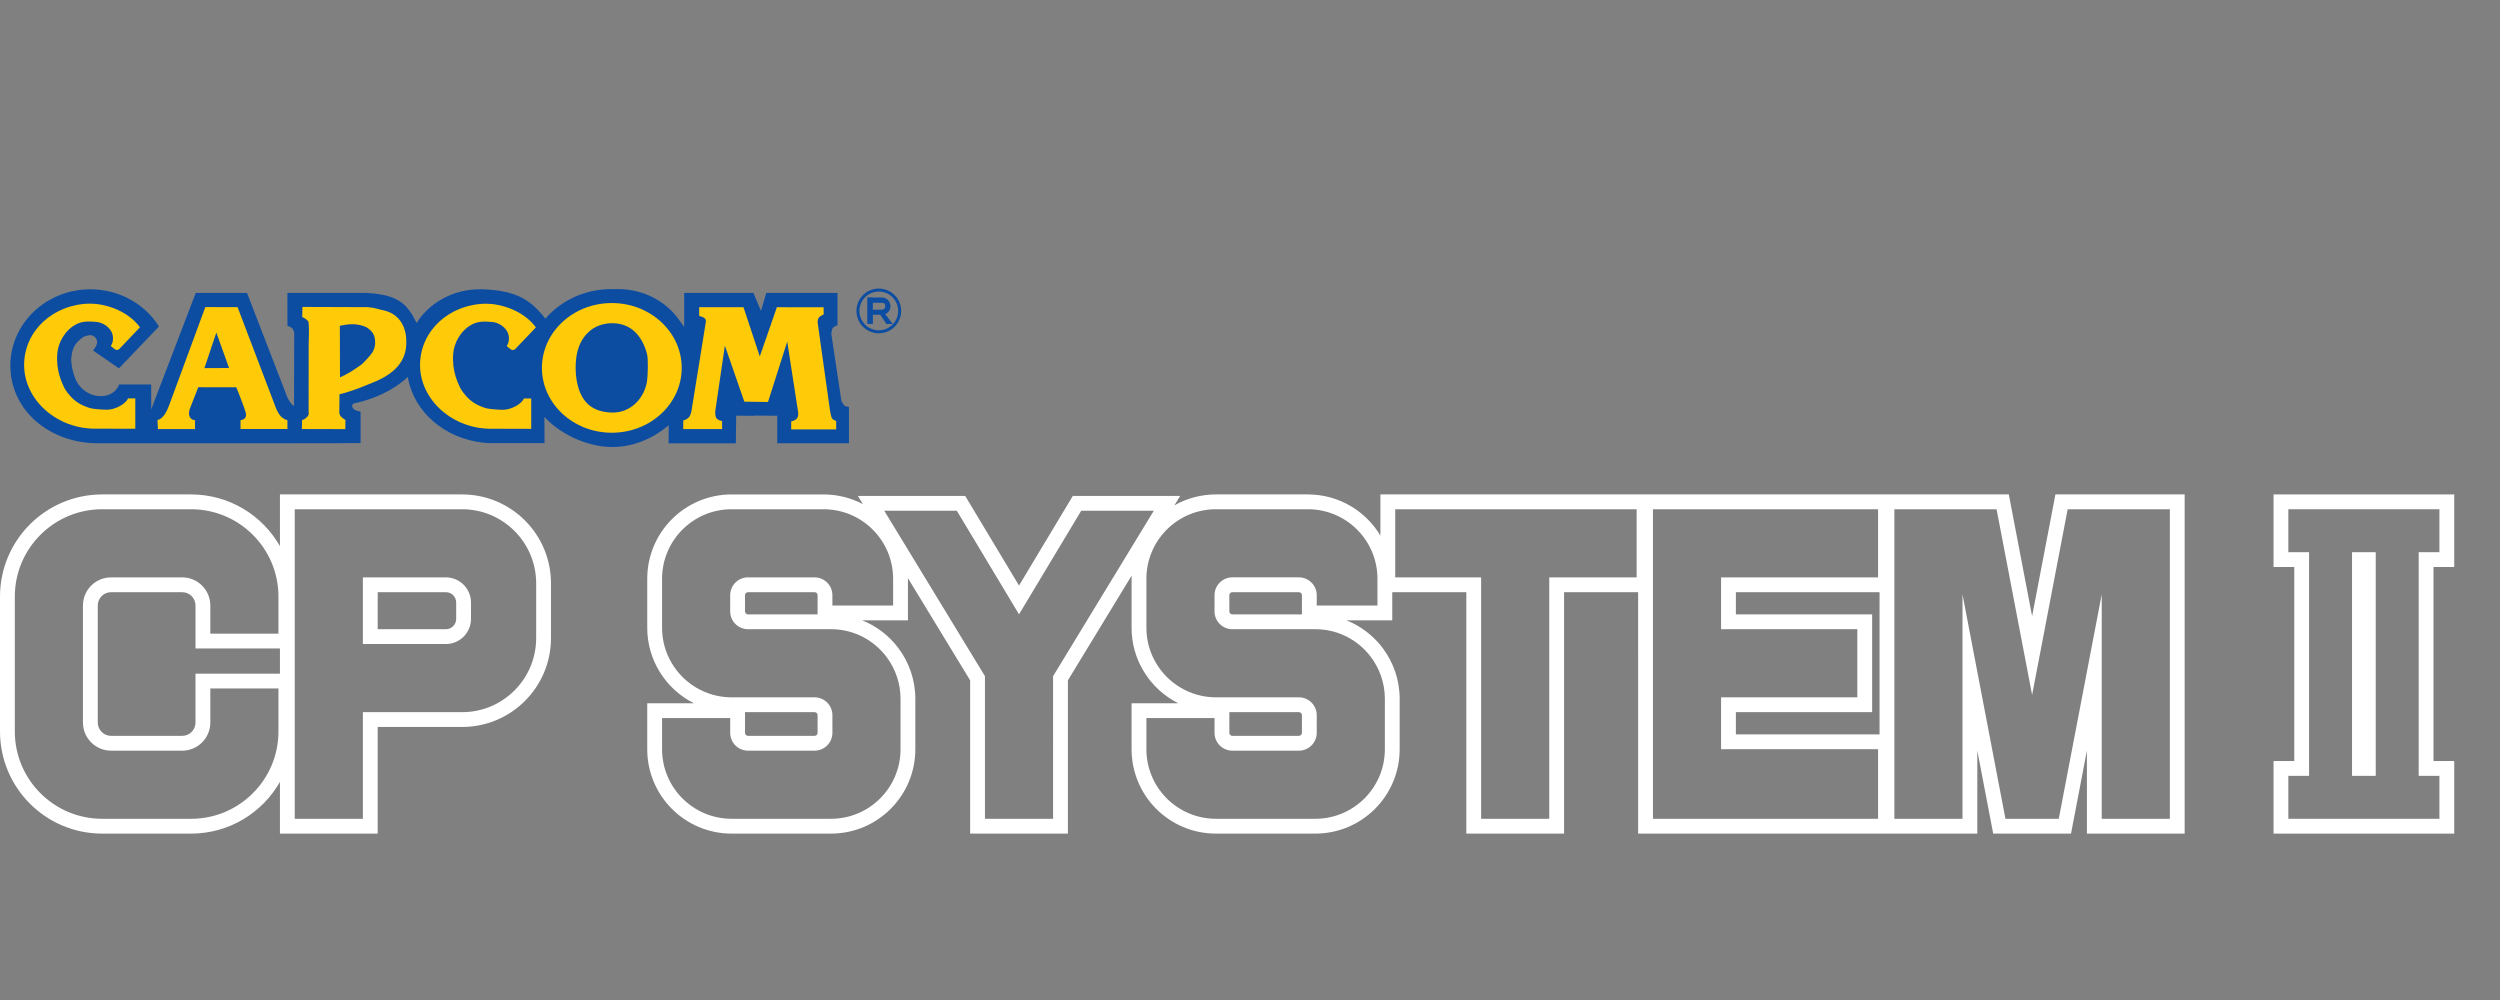 <?xml version="1.0" encoding="UTF-8" standalone="no"?>
<svg
   xmlns:dc="http://purl.org/dc/elements/1.1/"
   xmlns:cc="http://creativecommons.org/ns#"
   xmlns:rdf="http://www.w3.org/1999/02/22-rdf-syntax-ns#"
   xmlns:svg="http://www.w3.org/2000/svg"
   xmlns="http://www.w3.org/2000/svg"
   xmlns:sodipodi="http://sodipodi.sourceforge.net/DTD/sodipodi-0.dtd"
   xmlns:inkscape="http://www.inkscape.org/namespaces/inkscape"
   width="500"
   height="200"
   viewBox="0 0 500 200"
   version="1.1"
   id="svg62"
   sodipodi:docname="cps2.svg"
   style="fill:none"
   inkscape:version="0.92.5 (2060ec1f9f, 2020-04-08)">
  <rect x="0" y="0" width="500" height="200" fill="#808080" stroke="none"/>
  <defs
     id="defs66" />
  <sodipodi:namedview
     pagecolor="#ffffff"
     bordercolor="#666666"
     borderopacity="1"
     objecttolerance="10"
     gridtolerance="10"
     guidetolerance="10"
     inkscape:pageopacity="0"
     inkscape:pageshadow="2"
     inkscape:window-width="1366"
     inkscape:window-height="740"
     id="namedview64"
     showgrid="false"
     inkscape:pagecheckerboard="true"
     inkscape:zoom="1.0411096"
     inkscape:cx="280.5"
     inkscape:cy="62.5"
     inkscape:window-x="0"
     inkscape:window-y="0"
     inkscape:window-maximized="1"
     inkscape:current-layer="svg62" />
  <path
     d="m 109.081,63.73 c 3.099,-3.606 7.867,-5.915 13.213,-5.915 0.223,0 0.445,0.004 0.667,0.012 0.209,-0.008 0.418,-0.012 0.629,-0.012 5.174,0 9.716,2.503 12.304,6.276 l 0.942,1.283 v -6.782 h 13.797 l 0.003,-0.091 0.039,0.091 h 0.068 v 0.161 l 1.451,3.413 1.009,-3.391 v -0.183 h 10.951 2.063 1.283 v 6.462 c 0,0 -0.702,0.229 -0.916,0.504 -0.26,0.334 -0.321,1.23 -0.321,1.23 l 2.016,13.387 c 0,0 0.335,0.759 0.659,0.985 0.24,0.167 0.852,0.206 0.852,0.206 v 7.287 h -14.342 v -5.499 l -4.705,-0.041 v 0.061 l -3.506,-0.046 -0.068,5.545 h -13.448 l 0.023,-3.624 c -2.813,2.41 -6.805,4.358 -11.255,4.358 -5.446,0 -10.842,-2.947 -13.612,-6.021 l 0.032,5.241 H 98.26 c 0,0 -0.245,0.009 -0.366,0.005 -0.46,-0.016 -0.884,-0.059 -1.376,-0.115 -7.53,-0.864 -13.758,-6.035 -14.958,-13.123 -1.793,1.697 -4.318,3.232 -7.319,4.311 -1.125,0.404 -2.248,0.72 -3.35,0.95 -0.073,0.015 -0.265,0.085 -0.348,0.187 -0.084,0.105 -0.116,0.227 -0.109,0.387 0,0 0.037,0.414 0.423,0.678 0.368,0.251 1.262,0.437 1.262,0.437 v 6.269 H 70.45 v 0.017 l -10.67,0.015 v 0.002 H 31.401 v 0.006 H 19.212 l -1.146,-0.046 C 9.004,87.92 2.073,81.546 2.073,73.119 c 0,-8.428 7.16,-15.26 15.992,-15.26 5.834,0 10.939,2.981 13.732,7.433 l -8.007,8.378 -5.185,-3.572 c 0.531,-0.626 1.069,-1.507 0.702,-2.233 -0.252,-0.5 -0.718,-0.839 -1.277,-0.836 -0.254,0.001 -1.135,0.188 -1.45,0.422 -1.423,1.055 -2.2,1.966 -2.35,4.524 0.044,1.293 0.421,2.755 0.913,3.948 0.626,1.29 1.386,2.016 2.404,2.627 0.781,0.469 1.744,0.682 2.645,0.682 1.71,0 3.128,-0.94 3.633,-2.333 h 6.412 v 4.986 l 8.91,-23.294 10.255,-0.007 8.087,20.929 c 0,0 0.434,0.844 0.741,1.201 0.165,0.192 0.577,0.491 0.577,0.491 l 0.037,-14.643 c 0,0 -0.141,-0.642 -0.353,-0.874 -0.254,-0.279 -1.004,-0.518 -1.004,-0.518 l -0.004,-6.579 h 15.785 c 6.514,0.324 8.193,2.274 10.065,6.009 2.216,-3.655 7.029,-6.905 13.046,-6.743 3.554,0.096 6.879,0.678 9.445,2.593 1.222,0.869 2.341,2.104 3.256,3.279 z m -79.021,19.547 0.001,-0.066 c -0.008,0.008 -0.015,0.017 -0.023,0.025 -0.013,0.014 -0.025,0.028 -0.038,0.042 z"
     id="path34"
     inkscape:connector-curvature="0"
     style="clip-rule:evenodd;fill:#0c4da2;fill-rule:evenodd;stroke-width:0.876" />
  <path
     d="m 18.055,60.726 c -7.281,0.046 -13.228,5.349 -13.228,12.287 0,6.938 6.564,12.897 14.511,12.718 l 7.721,0.022 v -6.079 h -1.458 c -0.458,1.146 -2.598,2.267 -4.15,2.267 -0.818,0 -2.876,-0.111 -3.637,-0.378 -1.344,-0.471 -3.263,-1.147 -4.931,-3.95 -0.447,-0.983 -1.705,-3.377 -1.424,-6.871 0.136,-2.105 1.474,-4.734 3.873,-5.924 1.046,-0.519 2.1,-0.604 3.949,-0.436 1.328,0.121 2.647,1.054 3.108,2.175 0.356,0.867 0.254,1.923 -0.165,2.524 -0.03,0.043 -0.031,0.081 -0.024,0.122 0.005,0.031 0.045,0.083 0.045,0.083 l 0.731,0.571 c 0,0 0.208,0.145 0.451,0.138 0.141,-0.004 0.394,-0.157 0.394,-0.157 l 4.174,-4.38 c -2.58,-3.482 -7.166,-4.733 -9.939,-4.733 z"
     id="path36"
     inkscape:connector-curvature="0"
     style="fill:#ffcb08;stroke-width:0.876" />
  <path
     d="m 108.386,73.577 c 0,-7.162 6.258,-12.968 13.977,-12.968 7.719,0 13.977,5.806 13.977,12.968 0,7.162 -6.258,12.968 -13.977,12.968 -7.719,0 -13.977,-5.806 -13.977,-12.968 z m 21.035,-2.704 c -0.863,-3.389 -2.993,-6.233 -6.967,-6.233 v 0 c -3.973,0 -6.652,2.789 -7.194,6.828 -0.188,1.393 -0.183,3.059 0.046,4.445 0.784,4.74 3.316,6.503 7.103,6.598 3.884,0.098 6.562,-3.094 7.011,-6.369 0.147,-1.074 0.248,-4.3 8.8e-4,-5.27 z"
     id="path38"
     inkscape:connector-curvature="0"
     style="clip-rule:evenodd;fill:#ffcb08;fill-rule:evenodd;stroke-width:0.876" />
  <path
     d="M 33.83,81.046 C 34.93,78.021 41.067,61.414 41.067,61.414 l 6.448,0.017 7.682,20.198 c 0,0 0.459,1.212 1.133,1.8 0.594,0.518 1.153,0.603 1.153,0.603 l 0.006,1.769 -9.381,0.005 v -1.789 c 0,0 1.482,-0.029 1.007,-1.625 -0.364,-1.224 -1.848,-4.931 -1.848,-4.931 l -7.617,-0.016 -1.715,4.388 c 0,0 -0.428,1.25 0.249,1.871 0.349,0.32 0.825,0.345 0.825,0.345 l -0.006,1.76 -7.418,0.002 -0.091,-1.832 c 0,0 1.237,0.091 2.337,-2.933 z M 45.813,73.6 43.27,66.52 40.887,73.622 Z"
     id="path40"
     inkscape:connector-curvature="0"
     style="clip-rule:evenodd;fill:#ffcb08;fill-rule:evenodd;stroke-width:0.876" />
  <path
     d="m 60.45,63.423 0.036,-2.036 12.991,0.046 c 0.603,0.034 1.304,0.111 2.832,0.552 3.351,0.571 4.916,3.099 4.949,6.184 0.175,4.353 -2.814,6.794 -6.666,8.331 -0.235,0.086 -0.554,0.218 -0.943,0.379 -1.309,0.541 -3.409,1.41 -5.756,1.975 0.004,0.738 -0.006,1.469 -0.015,2.208 -0.006,0.466 -0.012,0.935 -0.015,1.411 -0.004,0.352 0.164,0.706 0.436,0.951 0.482,0.435 0.79,0.556 0.79,0.556 l -0.021,1.845 -8.694,-0.021 0.045,-1.814 c 0.342,-0.03 0.553,-0.207 0.771,-0.391 0.024,-0.021 0.049,-0.041 0.074,-0.062 0.652,-0.54 0.458,-1.078 0.458,-1.078 l 0.01,-13.638 c 0,0 0.187,-4.26 -0.115,-4.596 -0.571,-0.633 -1.167,-0.804 -1.167,-0.804 z m 12.872,2.047 c -0.85,-0.428 -1.955,-0.643 -2.893,-0.625 -0.832,0.005 -1.602,0.137 -2.46,0.299 l 0.026,10.332 c 1.611,-0.741 2.336,-1.166 4.363,-2.615 0.693,-0.665 1.792,-1.829 2.155,-2.435 0.349,-0.634 0.557,-1.257 0.513,-1.982 0,-1.542 -0.645,-2.271 -1.704,-2.974 z"
     id="path42"
     inkscape:connector-curvature="0"
     style="clip-rule:evenodd;fill:#ffcb08;fill-rule:evenodd;stroke-width:0.876" />
  <path
     d="m 97.239,60.742 c -7.281,0.046 -13.228,5.349 -13.228,12.287 0,6.938 6.564,12.897 14.511,12.718 l 7.721,0.022 v -6.079 h -1.458 c -0.458,1.146 -2.599,2.267 -4.15,2.267 -0.818,0 -2.876,-0.111 -3.637,-0.378 -1.344,-0.471 -3.263,-1.147 -4.931,-3.95 -0.447,-0.983 -1.706,-3.377 -1.424,-6.871 0.136,-2.105 1.473,-4.734 3.873,-5.924 1.046,-0.519 2.1,-0.604 3.949,-0.436 1.329,0.12 2.648,1.054 3.109,2.175 0.356,0.867 0.253,1.923 -0.166,2.524 -0.03,0.043 -0.031,0.081 -0.025,0.122 0.004,0.031 0.045,0.083 0.045,0.083 l 0.731,0.571 c 0,0 0.209,0.145 0.451,0.138 0.141,-0.004 0.394,-0.157 0.394,-0.157 l 4.174,-4.38 c -2.58,-3.482 -7.166,-4.733 -9.939,-4.733 z"
     id="path44"
     inkscape:connector-curvature="0"
     style="fill:#ffcb08;stroke-width:0.876" />
  <path
     d="m 139.833,61.436 0.008,1.749 c 0,0 0.765,0.206 1.068,0.446 0.348,0.275 0.26,0.762 0.26,0.762 0,0 -2.775,17.242 -2.835,17.562 -0.065,0.344 -0.156,1.149 -0.641,1.596 -0.481,0.445 -1.036,0.534 -1.036,0.534 l -0.008,1.725 h 7.768 v -1.612 c 0,0 -0.632,-0.049 -1.053,-0.47 -0.421,-0.421 -0.3,-1.579 -0.3,-1.579 l 1.912,-13.026 3.888,11.211 4.736,0.065 3.848,-12.073 2.147,13.887 c 0,0 0.259,1.044 -0.3,1.58 -0.43,0.412 -1.053,0.47 -1.053,0.47 v 1.612 h 8.999 l -0.008,-1.725 c 0,0 -0.202,0.069 -0.713,-0.341 -0.301,-0.241 -0.445,-1.316 -0.51,-1.66 -0.06,-0.32 -2.486,-17.669 -2.486,-17.669 0,0 -0.042,-0.716 0.351,-1.083 0.283,-0.264 0.862,-0.514 0.862,-0.514 l -0.014,-1.428 -9.343,-0.011 -3.42,9.849 -3.26,-9.849 z"
     id="path46"
     inkscape:connector-curvature="0"
     style="fill:#ffcb08;stroke-width:0.876" />
  <path
     d="m 171.287,62.186 c 0,-2.471 2.004,-4.475 4.475,-4.475 2.472,0 4.475,2.003 4.475,4.475 0,2.471 -2.004,4.475 -4.475,4.475 -2.472,0 -4.475,-2.004 -4.475,-4.475 z m 8.348,0 c 0,-2.139 -1.734,-3.873 -3.873,-3.873 -2.139,0 -3.874,1.734 -3.874,3.873 0,2.139 1.734,3.873 3.874,3.873 2.139,0 3.873,-1.734 3.873,-3.873 z"
     id="path48"
     inkscape:connector-curvature="0"
     style="clip-rule:evenodd;fill:#0c4da2;fill-rule:evenodd;stroke-width:0.876" />
  <path
     d="m 173.458,64.781 v -5.298 h 1.117 v 0.004 h 1.896 v 0.022 c 0.901,0.02 1.625,0.782 1.625,1.718 0,0.726 -0.436,1.346 -1.052,1.598 l 1.5,1.971 -1.255,0.008 -1.229,-1.859 h -1.485 v 1.836 z m 2.977,-4.218 -1.86,-0.01 v 1.395 l 1.86,-0.022 c 0.139,-0.005 0.607,-0.086 0.618,-0.693 0.011,-0.564 -0.238,-0.606 -0.611,-0.669 z"
     id="path50"
     inkscape:connector-curvature="0"
     style="clip-rule:evenodd;fill:#0c4da2;fill-rule:evenodd;stroke-width:0.876" />
  <path
     d="m 94.2,120.511 c 0,-2.781 -2.255,-5.036 -5.036,-5.036 H 72.575 v 13.33 h 16.589 c 2.781,0 5.036,-2.255 5.036,-5.036 z M 75.538,118.437 H 89.164 c 1.146,0 2.074,0.928 2.074,2.074 v 3.259 c 0,1.145 -0.928,2.074 -2.074,2.074 H 75.538 Z"
     id="path52"
     inkscape:connector-curvature="0"
     style="clip-rule:evenodd;fill:#ffffff;fill-rule:evenodd;stroke-width:0.876" />
  <path
     d="M 55.987,109.225 C 52.47,103.05 45.828,98.886 38.213,98.886 H 20.44 C 9.151,98.886 0,108.037 0,119.326 v 26.956 c 0,11.289 9.151,20.439 20.44,20.439 h 17.774 c 7.615,0 14.256,-4.163 17.773,-10.339 v 10.339 h 19.551 v -21.328 h 16.885 c 9.816,0 17.773,-7.957 17.773,-17.773 v -10.96 c 0,-9.816 -7.957,-17.774 -17.773,-17.774 H 55.987 Z m 0,20.469 H 39.102 v -8.591 c 0,-1.472 -1.194,-2.666 -2.666,-2.666 H 22.217 c -1.472,0 -2.666,1.194 -2.666,2.666 v 23.402 c 0,1.472 1.194,2.666 2.666,2.666 H 36.436 c 1.472,0 2.666,-1.194 2.666,-2.666 v -9.775 h 16.885 z m -0.296,-10.368 c 0,-9.653 -7.825,-17.477 -17.477,-17.477 H 20.44 c -9.653,0 -17.477,7.825 -17.477,17.477 v 26.956 c 0,9.653 7.825,17.477 17.477,17.477 h 17.774 c 9.653,0 17.477,-7.824 17.477,-17.477 v -8.59 H 42.064 v 6.813 c 0,3.108 -2.52,5.628 -5.628,5.628 H 22.217 c -3.108,0 -5.628,-2.52 -5.628,-5.628 v -23.402 c 0,-3.108 2.52,-5.628 5.628,-5.628 H 36.436 c 3.108,0 5.628,2.52 5.628,5.628 v 5.628 h 13.626 z m 3.258,44.433 H 72.575 v -21.328 h 19.847 c 8.18,0 14.811,-6.631 14.811,-14.811 v -10.96 c 0,-8.18 -6.631,-14.811 -14.811,-14.811 H 58.949 Z"
     id="path54"
     inkscape:connector-curvature="0"
     style="clip-rule:evenodd;fill:#ffffff;fill-rule:evenodd;stroke-width:0.876" />
  <path
     d="m 327.626,118.437 h -14.812 v 48.285 H 293.263 V 118.437 h -14.811 v 5.628 h -9.161 c 2.909,1.158 5.415,3.102 7.265,5.569 l 0.004,0.005 c 2.111,2.827 3.373,6.317 3.373,10.126 v 10.072 c 0,9.338 -7.547,16.885 -16.885,16.885 H 243.201 c -9.338,0 -16.885,-7.547 -16.885,-16.885 v -9.183 h 9.342 c -2.9,-1.449 -5.323,-3.706 -6.969,-6.481 -1.513,-2.524 -2.373,-5.476 -2.373,-8.626 v -9.775 c 0,-0.218 0.004,-0.434 0.012,-0.65 l -12.75,20.944 v 30.657 h -19.551 v -30.657 l -12.443,-20.439 c 8.8e-4,0.048 8.8e-4,0.097 8.8e-4,0.145 v 8.294 h -9.161 c 2.909,1.158 5.415,3.102 7.265,5.569 l 0.004,0.005 c 2.111,2.827 3.373,6.317 3.373,10.126 v 10.072 c 0,9.338 -7.547,16.885 -16.885,16.885 h -19.848 c -9.338,0 -16.885,-7.547 -16.885,-16.885 v -9.183 h 9.342 c -2.9,-1.449 -5.323,-3.706 -6.969,-6.481 -1.513,-2.524 -2.373,-5.476 -2.373,-8.626 v -9.775 c 0,-9.338 7.547,-16.885 16.885,-16.885 h 18.367 c 2.845,0 5.524,0.701 7.875,1.939 l -1.001,-1.643 h 21.463 l 10.764,17.926 10.765,-17.926 h 21.463 l -1.148,1.885 c 2.454,-1.389 5.292,-2.182 8.317,-2.182 h 18.367 c 6.177,0 11.572,3.303 14.515,8.243 v -8.243 h 125.679 l 4.66,24.35 4.661,-24.35 h 25.851 v 67.836 h -19.551 v -16.611 l -3.179,16.611 h -15.563 l -3.179,-16.611 v 16.611 H 327.627 Z m 19.551,0 h 28.734 v 28.438 h -28.734 v -4.443 h 27.253 v -19.551 h -27.253 z m -50.951,-2.962 v 48.284 h 13.626 v -48.284 h 17.478 v -13.626 h -48.285 v 13.626 z m -85.609,48.285 V 135.235 l 20.143,-33.09 h -14.515 l -12.442,20.717 -12.441,-20.717 h -14.515 l 20.143,33.09 v 28.525 z m 133.598,-13.923 v -10.368 h 27.253 v -13.626 h -27.253 v -10.368 h 31.4 v -13.626 h -45.026 v 61.911 h 45.026 V 149.837 Z M 163.517,122.88 v -3.851 c 0,-0.319 -0.273,-0.592 -0.592,-0.592 h -13.331 c -0.319,0 -0.592,0.273 -0.592,0.592 v 3.258 c 0,0.319 0.273,0.592 0.592,0.592 z m -29.149,9.775 c -1.245,-2.074 -1.955,-4.503 -1.955,-7.109 v -9.775 c 0,-7.702 6.221,-13.923 13.922,-13.923 h 18.367 c 7.701,0 13.922,6.221 13.922,13.923 v 5.332 h -12.145 v -2.074 c 0,-1.955 -1.6,-3.555 -3.555,-3.555 h -13.331 c -1.954,0 -3.555,1.6 -3.555,3.555 v 3.258 c 0,1.955 1.6,3.555 3.555,3.555 h 16.886 c 4.443,0.089 8.353,2.251 10.842,5.569 1.748,2.34 2.784,5.214 2.784,8.354 v 10.072 c 0,7.702 -6.221,13.922 -13.922,13.922 h -19.848 c -7.701,0 -13.922,-6.22 -13.922,-13.922 v -6.221 h 13.626 v 2.962 c 0,1.955 1.6,3.555 3.555,3.555 h 13.331 c 1.954,0 3.555,-1.6 3.555,-3.555 v -3.554 c 0,-1.955 -1.6,-3.555 -3.555,-3.555 H 146.039 c -4.976,-0.118 -9.301,-2.814 -11.671,-6.813 z m 28.556,9.775 h -13.923 v 4.147 c 0,0.319 0.273,0.592 0.592,0.592 h 13.331 c 0.319,0 0.592,-0.273 0.592,-0.592 v -3.554 c 0,-0.319 -0.273,-0.592 -0.592,-0.592 z m 97.459,-23.402 v 3.851 H 246.46 c -0.319,0 -0.592,-0.273 -0.592,-0.592 v -3.258 c 0,-0.319 0.273,-0.592 0.592,-0.592 h 13.331 c 0.319,0 0.592,0.273 0.592,0.592 z m -31.104,6.517 c 0,2.607 0.711,5.036 1.955,7.109 2.37,3.999 6.694,6.695 11.671,6.813 h 16.886 c 1.954,0 3.555,1.6 3.555,3.555 v 3.554 c 0,1.955 -1.6,3.555 -3.555,3.555 H 246.46 c -1.954,0 -3.555,-1.6 -3.555,-3.555 v -2.962 h -13.626 v 6.221 c 0,7.702 6.221,13.922 13.922,13.922 h 19.848 c 7.701,0 13.922,-6.22 13.922,-13.922 v -10.072 c 0,-3.14 -1.037,-6.013 -2.784,-8.354 -2.488,-3.318 -6.399,-5.48 -10.842,-5.569 H 246.46 c -1.954,0 -3.555,-1.6 -3.555,-3.555 v -3.258 c 0,-1.955 1.6,-3.555 3.555,-3.555 h 13.331 c 1.954,0 3.555,1.6 3.555,3.555 v 2.074 h 12.145 v -5.332 c 0,-7.702 -6.221,-13.923 -13.922,-13.923 h -18.367 c -7.701,0 -13.922,6.221 -13.922,13.923 z m 17.181,21.624 c -0.319,0 -0.592,-0.273 -0.592,-0.592 v -4.147 h 13.923 c 0.319,0 0.592,0.273 0.592,0.592 v 3.554 c 0,0.319 -0.273,0.592 -0.592,0.592 z m 152.853,-45.322 7.109,37.147 7.11,-37.147 h 20.439 v 61.911 H 420.345 v -44.885 l -8.591,44.885 h -10.664 l -8.591,-44.885 v 44.885 h -13.626 v -61.911 z"
     id="path56"
     inkscape:connector-curvature="0"
     style="clip-rule:evenodd;fill:#ffffff;fill-rule:evenodd;stroke-width:0.876" />
  <path
     d="m 470.407,155.169 h 4.74 v -44.73 h -4.74 z"
     id="path58"
     inkscape:connector-curvature="0"
     style="fill:#ffffff;stroke-width:0.876" />
  <path
     d="m 490.847,98.886 h -36.139 v 14.515 h 4.146 v 38.806 h -4.146 v 14.515 h 36.139 v -14.515 h -4.147 v -38.806 h 4.147 z m -33.178,56.283 h 4.147 v -44.73 h -4.147 v -8.591 h 30.215 v 8.591 h -4.147 v 44.73 h 4.147 v 8.59 h -30.215 z"
     id="path60"
     inkscape:connector-curvature="0"
     style="clip-rule:evenodd;fill:#ffffff;fill-rule:evenodd;stroke-width:0.876" />
</svg>
